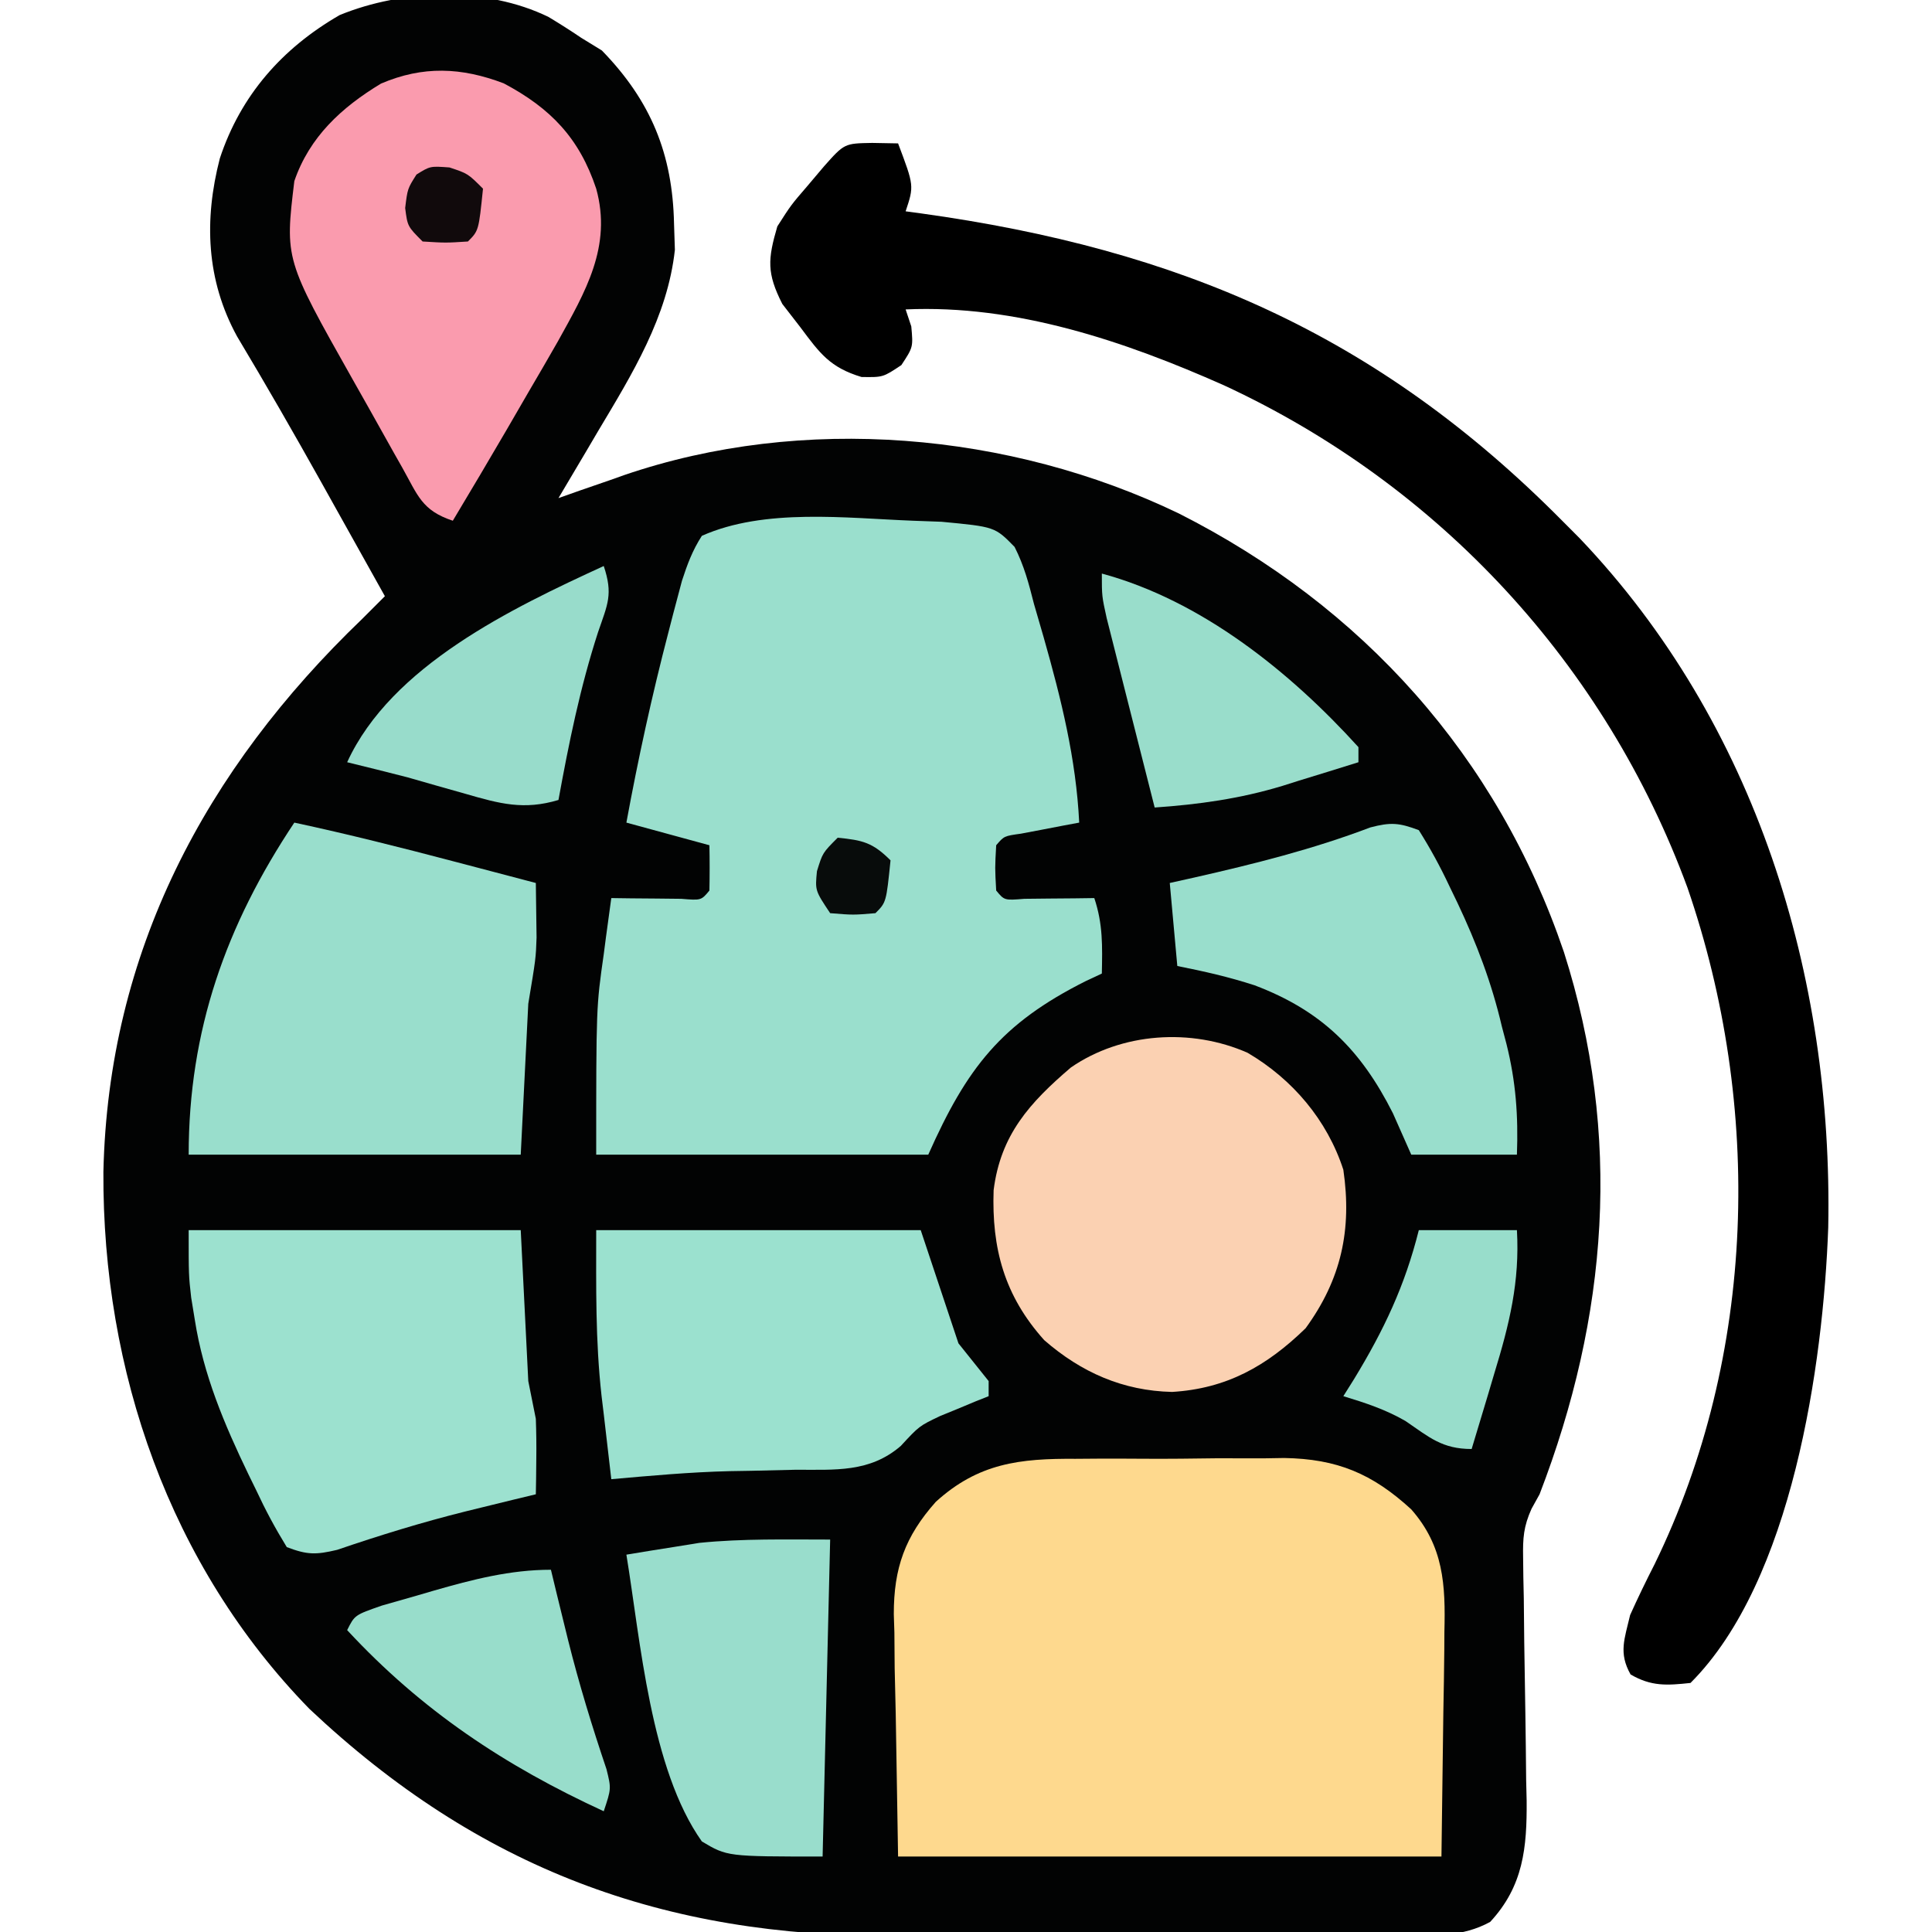 <?xml version="1.0" encoding="UTF-8"?>
<svg version="1.1" xmlns="http://www.w3.org/2000/svg" width="256" height="256">
<path d="M0 0 C1.46 0.88 2.902 1.792 4.312 2.75 C5.674 3.585 5.674 3.585 7.062 4.438 C13.582 11.138 16.431 18.18 16.625 27.375 C16.681 29.096 16.681 29.096 16.738 30.852 C15.767 39.743 11.077 47.316 6.562 54.875 C6.056 55.736 5.549 56.597 5.027 57.484 C3.795 59.577 2.557 61.665 1.312 63.75 C2.268 63.412 3.223 63.075 4.207 62.727 C5.513 62.276 6.819 61.825 8.125 61.375 C8.748 61.153 9.372 60.932 10.014 60.703 C33.699 52.61 61.096 54.999 83.504 65.781 C107.883 78.116 125.731 97.97 134.541 123.909 C142.285 148.21 140.381 172.196 131.312 195.75 C130.962 196.383 130.611 197.016 130.25 197.668 C129.19 200.022 129.087 201.563 129.133 204.132 C129.143 204.99 129.153 205.848 129.163 206.732 C129.192 208.112 129.192 208.112 129.223 209.52 C129.243 211.48 129.263 213.44 129.283 215.4 C129.327 218.481 129.375 221.562 129.429 224.643 C129.477 227.623 129.507 230.602 129.535 233.582 C129.568 234.953 129.568 234.953 129.601 236.351 C129.649 242.544 129.178 247.664 124.766 252.415 C121.03 254.447 117.505 254.176 113.316 254.154 C111.951 254.164 111.951 254.164 110.559 254.175 C107.546 254.193 104.533 254.189 101.52 254.184 C99.414 254.188 97.308 254.193 95.202 254.199 C90.777 254.208 86.353 254.206 81.929 254.196 C76.303 254.185 70.678 254.205 65.052 254.234 C60.694 254.252 56.337 254.252 51.979 254.246 C49.908 254.246 47.837 254.252 45.766 254.265 C15.245 254.423 -9.242 245.337 -31.688 224.188 C-50.246 205.162 -59.119 179.326 -58.988 153.047 C-58.346 123.935 -45.523 99.737 -24.688 79.75 C-23.686 78.751 -22.686 77.752 -21.688 76.75 C-23.873 72.832 -26.061 68.916 -28.25 65 C-28.859 63.908 -29.468 62.816 -30.096 61.691 C-33.736 55.181 -37.445 48.723 -41.277 42.324 C-45.369 34.855 -45.662 26.876 -43.562 18.75 C-40.805 10.387 -35.3 4.144 -27.688 -0.25 C-19.286 -3.703 -8.258 -4.036 0 0 Z " fill="#020303" transform="translate(72.688,2.25)"/>
<path d="M0 0 C1.86 0.068 1.86 0.068 3.758 0.137 C10.831 0.806 10.831 0.806 13.438 3.469 C14.693 5.941 15.32 8.305 16 11 C16.43 12.49 16.862 13.98 17.297 15.469 C19.609 23.607 21.583 31.516 22 40 C20.935 40.199 20.935 40.199 19.848 40.402 C18.929 40.579 18.009 40.756 17.062 40.938 C16.146 41.112 15.229 41.286 14.285 41.465 C12.047 41.777 12.047 41.777 11 43 C10.833 46 10.833 46 11 49 C12.086 50.313 12.086 50.313 14.723 50.098 C15.825 50.086 16.927 50.074 18.062 50.062 C19.167 50.053 20.272 50.044 21.41 50.035 C22.692 50.018 22.692 50.018 24 50 C25.158 53.473 25.069 56.361 25 60 C23.948 60.493 23.948 60.493 22.875 60.996 C11.661 66.619 7.115 72.49 2 84 C-12.52 84 -27.04 84 -42 84 C-42 64.444 -42 64.444 -41 57.438 C-40.857 56.336 -40.857 56.336 -40.711 55.213 C-40.484 53.474 -40.243 51.737 -40 50 C-39.145 50.012 -38.291 50.023 -37.41 50.035 C-35.753 50.049 -35.753 50.049 -34.062 50.062 C-32.96 50.074 -31.858 50.086 -30.723 50.098 C-28.086 50.313 -28.086 50.313 -27 49 C-26.959 47 -26.957 45 -27 43 C-32.445 41.515 -32.445 41.515 -38 40 C-36.441 31.521 -34.615 23.155 -32.438 14.812 C-32.228 13.999 -32.018 13.186 -31.802 12.348 C-31.598 11.58 -31.394 10.811 -31.184 10.02 C-31.004 9.34 -30.824 8.66 -30.638 7.96 C-29.926 5.774 -29.251 3.938 -28 2 C-19.701 -1.702 -8.845 -0.34 0 0 Z " fill="#9ADFCD" transform="translate(121,69)"/>
<path d="M0 0 C1.483 -0.011 1.483 -0.011 2.995 -0.022 C5.075 -0.029 7.155 -0.025 9.235 -0.008 C12.399 0.012 15.558 -0.028 18.721 -0.072 C20.751 -0.073 22.782 -0.069 24.812 -0.062 C25.747 -0.078 26.682 -0.093 27.645 -0.109 C34.643 0.014 39.295 1.946 44.473 6.699 C48.772 11.59 49.021 16.706 48.863 22.914 C48.859 23.674 48.855 24.433 48.851 25.216 C48.83 28.023 48.774 30.83 48.723 33.637 C48.64 39.927 48.558 46.218 48.473 52.699 C24.713 52.699 0.953 52.699 -23.527 52.699 C-23.63 46.429 -23.734 40.159 -23.84 33.699 C-23.885 31.736 -23.931 29.773 -23.978 27.75 C-23.992 26.171 -24.005 24.591 -24.016 23.012 C-24.041 22.211 -24.067 21.409 -24.093 20.584 C-24.098 14.478 -22.615 10.294 -18.527 5.699 C-12.888 0.57 -7.396 -0.055 0 0 Z " fill="#FED98E" transform="translate(142.527,193.301)"/>
<path d="M0 0 C1.134 0.021 2.269 0.041 3.438 0.062 C5.562 5.688 5.562 5.688 4.438 9.062 C5.101 9.152 5.764 9.242 6.447 9.334 C40.636 14.077 66.911 25.307 91.438 50.062 C92.204 50.832 92.971 51.602 93.762 52.395 C117.121 76.913 127.342 110.334 126.688 143.719 C126.03 161.882 121.924 190.576 108.438 204.062 C105.307 204.396 103.259 204.539 100.5 202.938 C98.88 200.078 99.702 198.219 100.438 195.062 C101.461 192.785 102.551 190.536 103.688 188.312 C117.204 160.608 118.005 127.656 108.043 98.702 C97.171 69.133 75.152 45.334 46.622 32.12 C33.426 26.253 19.048 21.398 4.438 22.062 C4.685 22.805 4.933 23.547 5.188 24.312 C5.438 27.062 5.438 27.062 3.875 29.438 C1.438 31.062 1.438 31.062 -1.406 31.016 C-5.578 29.756 -6.915 27.904 -9.5 24.438 C-10.293 23.414 -11.086 22.39 -11.902 21.336 C-13.974 17.252 -13.836 15.423 -12.562 11.062 C-10.75 8.227 -10.75 8.227 -8.562 5.688 C-7.48 4.407 -7.48 4.407 -6.375 3.102 C-3.675 0.064 -3.675 0.064 0 0 Z " fill="#000000" transform="translate(115.562,18.938)"/>
<path d="M0 0 C5.961 3.497 10.561 8.932 12.688 15.5 C13.844 23.427 12.418 30.007 7.688 36.5 C2.528 41.524 -2.781 44.5 -10 44.938 C-16.51 44.792 -22.04 42.35 -26.945 38.078 C-32.235 32.187 -33.916 25.929 -33.652 18.207 C-32.732 10.872 -28.885 6.626 -23.41 1.945 C-16.689 -2.686 -7.486 -3.304 0 0 Z " fill="#FBD1B2" transform="translate(165.312,139.5)"/>
<path d="M0 0 C7.075 1.52 14.066 3.28 21.062 5.125 C22.119 5.402 23.175 5.679 24.264 5.965 C26.843 6.642 29.422 7.32 32 8 C32.027 9.542 32.047 11.083 32.062 12.625 C32.074 13.484 32.086 14.342 32.098 15.227 C32 18 32 18 31 24 C30.67 30.6 30.34 37.2 30 44 C15.48 44 0.96 44 -14 44 C-14 27.569 -9.078 13.616 0 0 Z " fill="#99DECC" transform="translate(39,109)"/>
<path d="M0 0 C14.52 0 29.04 0 44 0 C44.33 6.6 44.66 13.2 45 20 C45.495 22.475 45.495 22.475 46 25 C46.065 26.77 46.086 28.542 46.062 30.312 C46.053 31.196 46.044 32.079 46.035 32.988 C46.024 33.652 46.012 34.316 46 35 C44.996 35.242 43.992 35.485 42.957 35.734 C41.575 36.072 40.194 36.411 38.812 36.75 C38.092 36.927 37.371 37.104 36.628 37.286 C30.885 38.72 25.276 40.45 19.672 42.363 C16.829 43.041 15.686 43.024 13 42 C11.454 39.48 10.177 37.101 8.938 34.438 C8.43 33.4 8.43 33.4 7.912 32.342 C4.719 25.714 1.952 19.182 0.812 11.875 C0.575 10.417 0.575 10.417 0.332 8.93 C0 6 0 6 0 0 Z " fill="#9CE1CF" transform="translate(25,163)"/>
<path d="M0 0 C6.216 3.297 10.018 7.249 12.254 13.957 C14.376 21.628 10.806 27.633 7.179 34.187 C5.888 36.454 4.574 38.707 3.254 40.957 C2.312 42.582 1.371 44.207 0.43 45.832 C-1.934 49.891 -4.331 53.929 -6.746 57.957 C-10.866 56.584 -11.36 54.628 -13.469 50.875 C-13.815 50.264 -14.161 49.654 -14.518 49.025 C-15.623 47.069 -16.716 45.107 -17.809 43.145 C-18.548 41.834 -19.288 40.523 -20.029 39.213 C-28.997 23.313 -28.997 23.313 -27.746 12.957 C-25.74 7.096 -21.487 3.187 -16.266 0.035 C-10.702 -2.345 -5.613 -2.132 0 0 Z " fill="#FA9BAE" transform="translate(66.746,11.043)"/>
<path d="M0 0 C14.19 0 28.38 0 43 0 C45.475 7.425 45.475 7.425 48 15 C49.32 16.65 50.64 18.3 52 20 C52 20.66 52 21.32 52 22 C51.42 22.231 50.84 22.461 50.242 22.699 C49.07 23.188 49.07 23.188 47.875 23.688 C47.109 24.001 46.344 24.314 45.555 24.637 C42.799 25.953 42.799 25.953 40.355 28.598 C36.237 32.146 31.647 31.74 26.438 31.75 C24.475 31.794 22.513 31.84 20.551 31.887 C19.603 31.903 18.655 31.919 17.678 31.935 C12.436 32.062 7.222 32.537 2 33 C1.657 30.126 1.325 27.251 1 24.375 C0.905 23.586 0.809 22.797 0.711 21.984 C-0.118 14.526 0 7.655 0 0 Z " fill="#9BE1CF" transform="translate(79,163)"/>
<path d="M0 0 C1.555 2.481 2.826 4.805 4.062 7.438 C4.414 8.165 4.765 8.893 5.127 9.643 C7.647 14.973 9.66 20.249 11 26 C11.202 26.767 11.405 27.534 11.613 28.324 C12.863 33.331 13.187 37.845 13 43 C8.38 43 3.76 43 -1 43 C-1.804 41.185 -2.609 39.37 -3.438 37.5 C-7.686 29.083 -12.886 23.915 -21.75 20.562 C-25.182 19.443 -28.435 18.713 -32 18 C-32.33 14.37 -32.66 10.74 -33 7 C-31.912 6.758 -30.824 6.515 -29.703 6.266 C-21.755 4.462 -14.057 2.535 -6.418 -0.363 C-3.71 -1.076 -2.591 -0.974 0 0 Z " fill="#99DECC" transform="translate(188,110)"/>
<path d="M0 0 C-0.33 13.86 -0.66 27.72 -1 42 C-13.644 42 -13.644 42 -17 40 C-23.807 30.406 -25.133 13.372 -27 2 C-24.94 1.654 -22.876 1.324 -20.812 1 C-19.664 0.814 -18.515 0.629 -17.332 0.438 C-11.582 -0.143 -5.779 0 0 0 Z " fill="#99DDCC" transform="translate(110,204)"/>
<path d="M0 0 C1.254 3.763 0.524 5.039 -0.75 8.75 C-3.132 16.088 -4.616 23.421 -6 31 C-10.587 32.377 -13.771 31.5 -18.312 30.188 C-19.643 29.811 -20.974 29.434 -22.305 29.059 C-23.524 28.709 -24.744 28.36 -26 28 C-28.662 27.31 -31.329 26.654 -34 26 C-28.153 13.225 -12.141 5.578 0 0 Z " fill="#98DCCB" transform="translate(80,75)"/>
<path d="M0 0 C0.242 1.004 0.485 2.008 0.734 3.043 C1.072 4.425 1.411 5.806 1.75 7.188 C1.927 7.908 2.104 8.628 2.286 9.37 C3.731 15.149 5.458 20.78 7.363 26.426 C8 29 8 29 7 32 C-6.094 25.976 -17.13 18.654 -27 8 C-26 6 -26 6 -22.395 4.746 C-20.87 4.302 -19.342 3.866 -17.812 3.438 C-16.678 3.106 -16.678 3.106 -15.521 2.768 C-10.379 1.291 -5.386 0 0 0 Z " fill="#98DDCB" transform="translate(73,208)"/>
<path d="M0 0 C13.178 3.562 24.939 13 34 23 C34 23.66 34 24.32 34 25 C31.378 25.824 28.753 26.634 26.125 27.438 C25.398 27.668 24.671 27.898 23.922 28.135 C18.305 29.835 12.849 30.597 7 31 C5.999 27.068 5.002 23.136 4.009 19.202 C3.671 17.864 3.332 16.526 2.991 15.189 C2.501 13.266 2.016 11.342 1.531 9.418 C1.238 8.261 0.945 7.103 0.643 5.911 C0 3 0 3 0 0 Z " fill="#99DDCB" transform="translate(146,76)"/>
<path d="M0 0 C4.29 0 8.58 0 13 0 C13.388 6.853 12 12.47 10 19 C9.571 20.448 9.571 20.448 9.133 21.926 C8.431 24.287 7.72 26.645 7 29 C3.083 29 1.389 27.445 -1.77 25.289 C-4.415 23.76 -7.084 22.89 -10 22 C-9.529 21.25 -9.059 20.5 -8.574 19.727 C-4.623 13.231 -1.844 7.378 0 0 Z " fill="#98DDCB" transform="translate(188,163)"/>
<path d="M0 0 C2.438 0.812 2.438 0.812 4.438 2.812 C3.869 8.381 3.869 8.381 2.438 9.812 C-0.5 10 -0.5 10 -3.562 9.812 C-5.562 7.812 -5.562 7.812 -5.875 5.375 C-5.562 2.812 -5.562 2.812 -4.375 0.938 C-2.562 -0.188 -2.562 -0.188 0 0 Z " fill="#110A0C" transform="translate(59.562,22.188)"/>
<path d="M0 0 C3.297 0.33 4.623 0.623 7 3 C6.432 8.568 6.432 8.568 5 10 C2.062 10.25 2.062 10.25 -1 10 C-3 7 -3 7 -2.75 4.438 C-2 2 -2 2 0 0 Z " fill="#080C0B" transform="translate(111,111)"/>
</svg>
